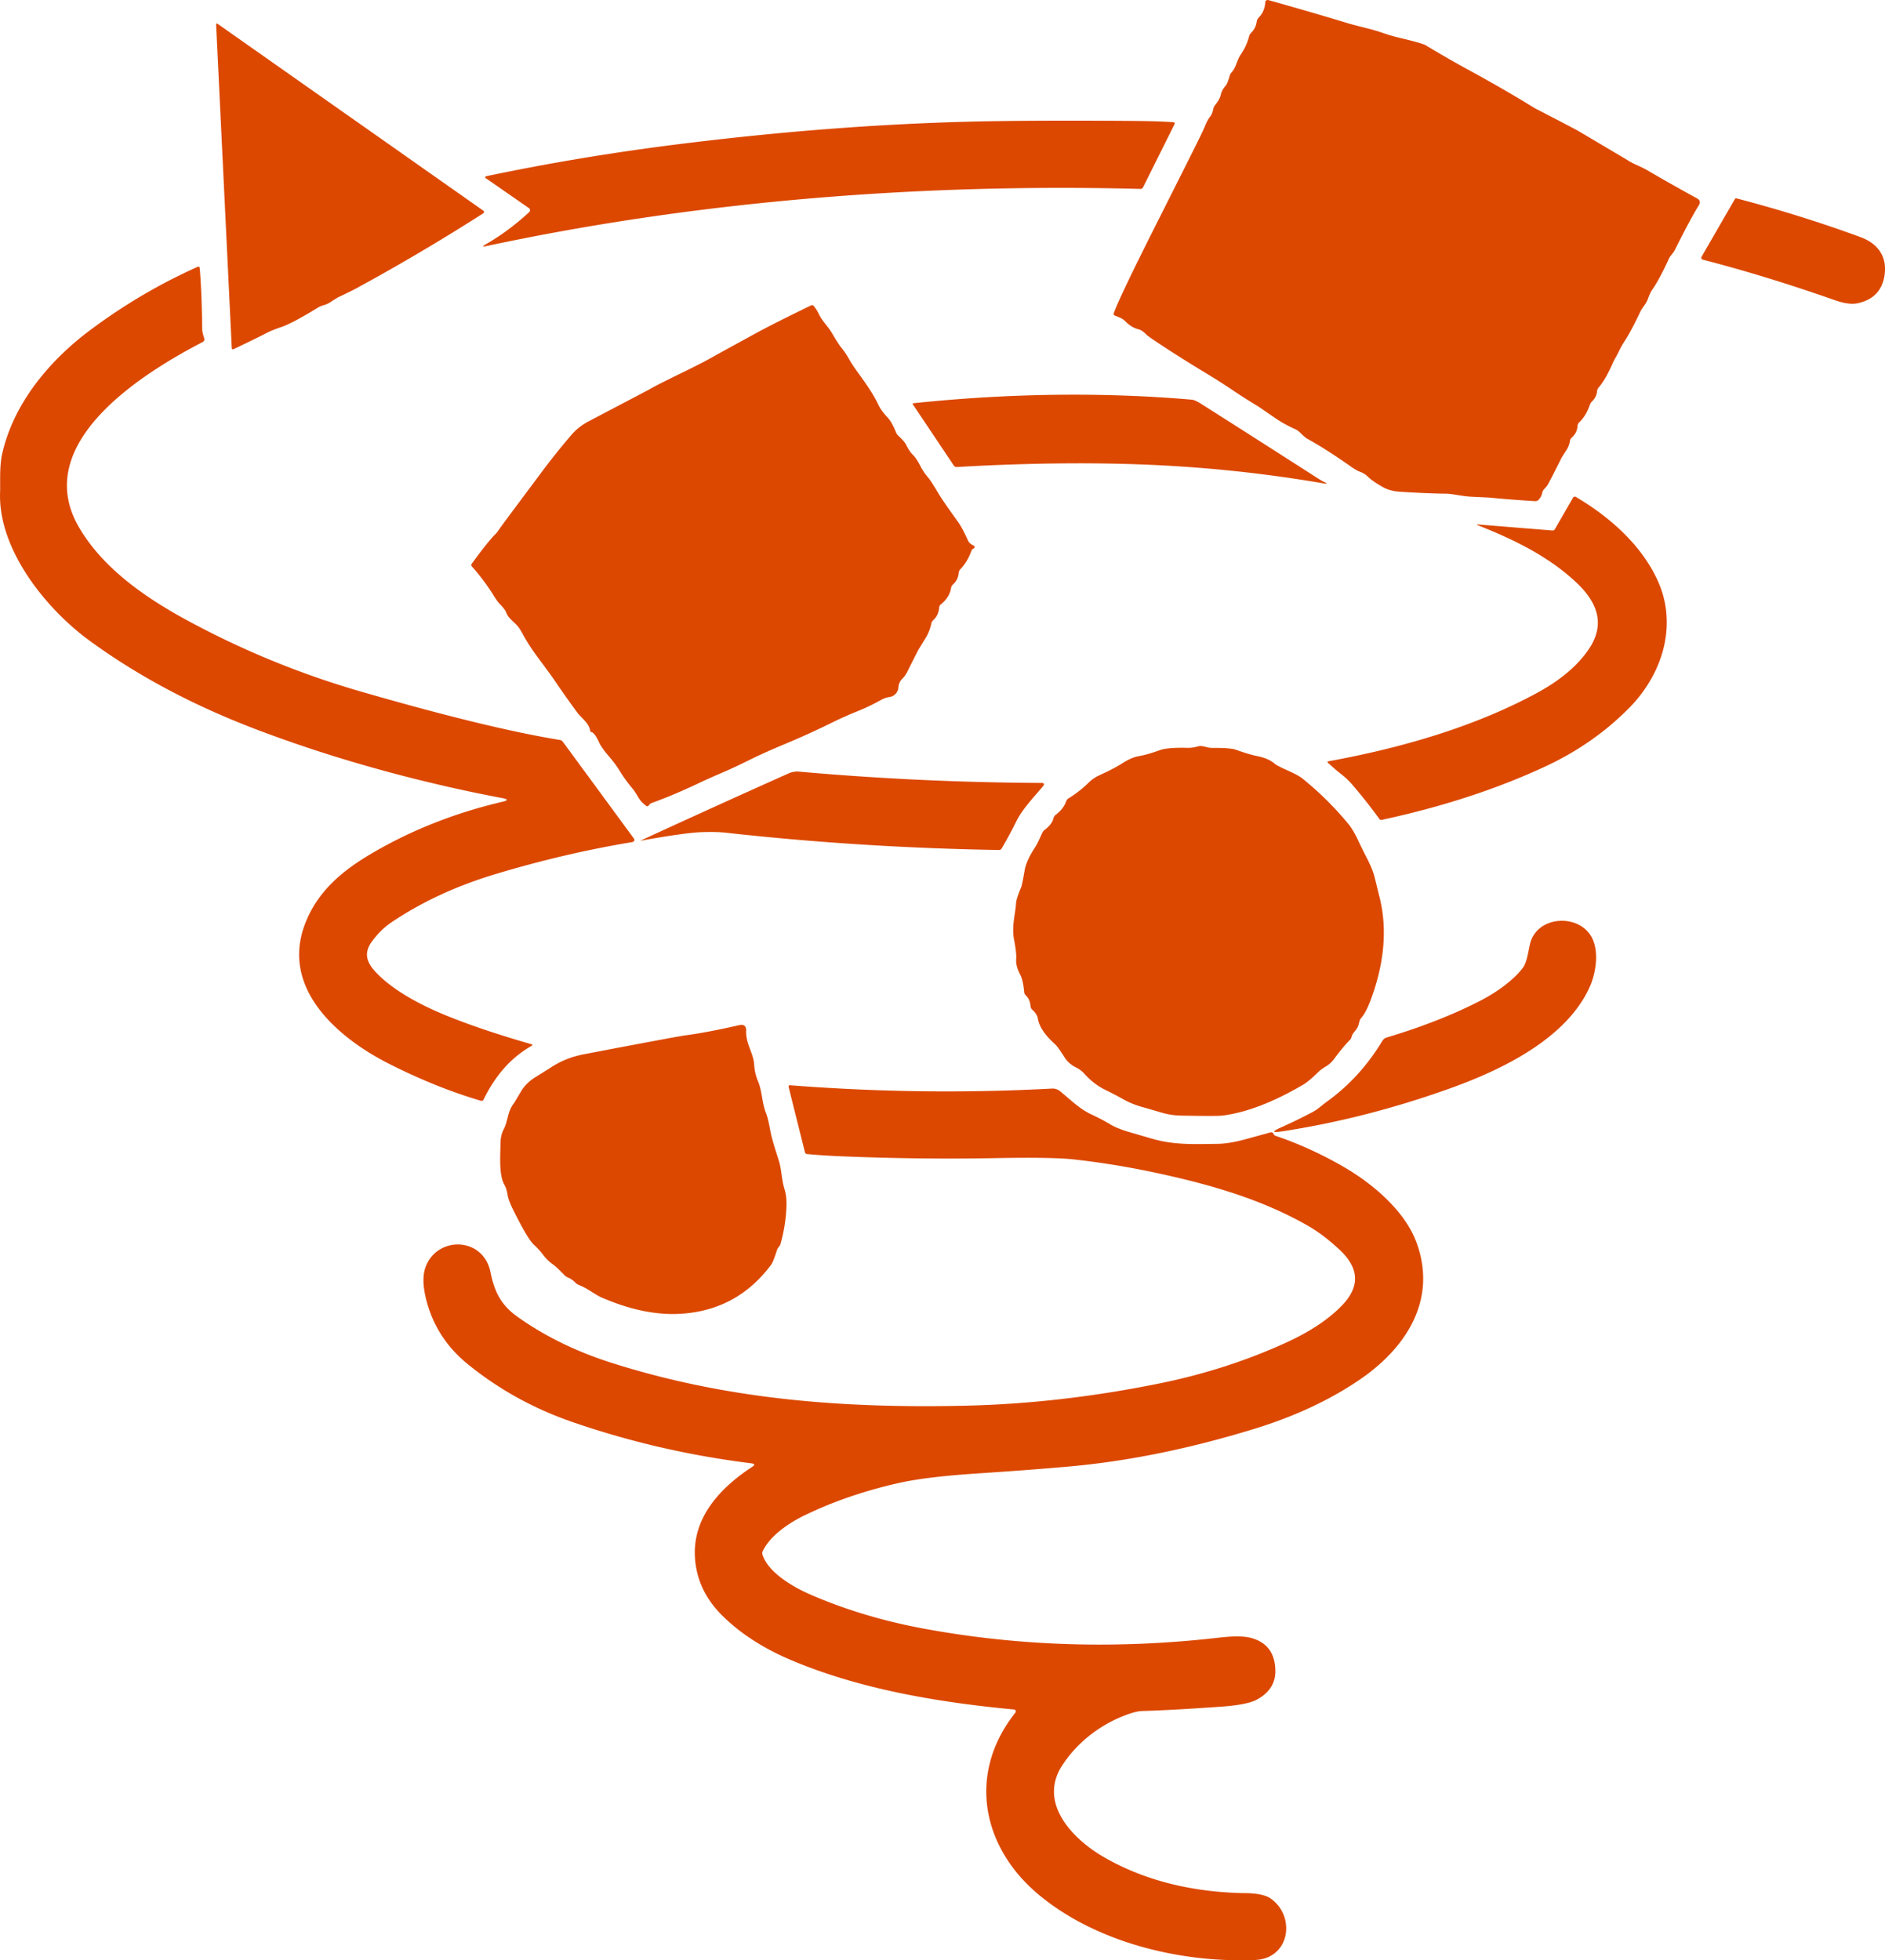 <svg id="Layer_2" data-name="Layer 2" xmlns="http://www.w3.org/2000/svg" viewBox="0 0 475.24 494.12"><defs><style>.cls-1{fill:#dc4800;stroke-width:0}</style></defs><g id="Layer_1-2" data-name="Layer 1"><path class="cls-1" d="M406.68 91.37c-1.31 2.97-2.53 5.07-3.64 6.31-.22.25-.36.57-.39.91-.09.99-.51 1.85-1.28 2.6-.24.23-.42.51-.53.83-.63 1.86-1.54 3.35-2.71 4.46a1.3 1.3 0 0 0-.41.87c-.07 1.17-.55 2.16-1.44 2.95-.25.21-.41.49-.46.82-.13.83-.42 1.59-.85 2.27-.8 1.24-1.22 1.9-1.26 1.98-2.25 4.49-3.47 6.84-3.64 7.05-.25.31-.5.6-.77.88-.23.25-.38.53-.45.85-.17.77-.5 1.38-.97 1.85-.25.24-.54.35-.88.33-4.37-.27-8.09-.56-11.17-.87-.43-.04-2.06-.12-4.89-.25-2.34-.1-4.6-.75-6.51-.77-2.99-.03-6.82-.19-11.47-.48-1.66-.1-3.09-.49-4.3-1.17-1.82-1.03-3.09-1.92-3.82-2.65-.53-.54-1.23-.96-2.09-1.27-.52-.19-1.24-.61-2.17-1.26-4.23-2.97-7.87-5.29-10.9-6.96-1.22-.67-1.95-1.94-3.04-2.42-1.89-.85-3.53-1.75-4.92-2.7-2.93-2.01-4.47-3.06-4.6-3.14-2.18-1.31-4.22-2.6-6.11-3.88-2.19-1.48-4.41-2.9-6.68-4.27-5.62-3.4-10.2-6.31-13.73-8.72-.87-.59-1.37-.96-1.51-1.11-.75-.79-1.45-1.26-2.11-1.42-1.15-.28-2.26-.97-3.33-2.06-.75-.76-1.67-.99-2.54-1.37-.31-.13-.4-.35-.29-.66 1.03-2.84 4.59-10.28 10.66-22.33 5.29-10.5 8.5-16.9 9.65-19.21 1.46-2.93 2.34-4.77 2.64-5.51.41-1.03.84-1.83 1.28-2.39.41-.51.69-1.17.84-1.97.06-.33.19-.64.4-.91.85-1.09 1.33-1.95 1.46-2.58.17-.85.57-1.62 1.2-2.33.36-.4.71-1.24 1.06-2.51.09-.33.24-.62.46-.87 1.29-1.44 1.26-2.96 2.39-4.62.98-1.44 1.67-2.95 2.07-4.52.08-.33.26-.64.51-.88.79-.79 1.26-1.74 1.41-2.87.05-.34.2-.66.45-.91 1.05-1.07 1.61-2.38 1.7-3.93.02-.33.31-.58.64-.56.04 0 .08 0 .13.02 7.1 1.99 13.84 3.95 20.23 5.89.53.16 2.3.63 5.33 1.4 1.14.29 2.32.65 3.53 1.07 1.27.43 2.44.78 3.52 1.04 4.12.97 6.47 1.64 7.06 1.99 3.69 2.23 7.46 4.4 11.33 6.5 1.44.78 3.08 1.69 4.9 2.72 3.37 1.89 6.89 3.96 10.57 6.21.5.31.9.54 1.19.69 6.56 3.39 10.08 5.23 10.55 5.52 8.21 4.87 12.32 7.3 12.33 7.31.6.41 1.47.86 2.62 1.37.95.42 1.84.87 2.67 1.36 3.11 1.83 7.19 4.14 12.24 6.92.77.42.92 1 .46 1.74-1.36 2.19-3.39 5.96-6.08 11.33-.36.72-1.11 1.36-1.45 2.11-1.59 3.49-3.02 6.14-4.29 7.95-.3.43-.66 1.22-1.07 2.35-.42 1.13-1.35 2.01-1.84 3.05-1.59 3.37-2.95 5.9-4.06 7.58-.44.67-.86 1.42-1.26 2.23-.32.66-.58 1.16-.77 1.51-.39.67-.65 1.17-.8 1.51ZM54.93 6.05l66.93 47.06c.18.12.22.37.1.55-.03.04-.07.08-.12.11a526.319 526.319 0 0 1-31.82 18.81c-.95.52-2.55 1.31-4.79 2.37-.17.08-.84.5-2.03 1.27-.44.29-.94.52-1.5.68-.62.17-1.11.37-1.48.6-4.27 2.63-7.38 4.28-9.33 4.95-1.61.55-2.79 1.03-3.54 1.42-1.76.92-4.56 2.29-8.39 4.11-.33.16-.51.06-.53-.31L54.49 6.29c-.02-.38.13-.46.44-.24Z"/><path class="cls-1" d="M133.42 53.47c.26-.24.28-.66.04-.92-.03-.03-.07-.06-.11-.09l-10.91-7.57a.237.237 0 0 1-.06-.35c.04-.06.1-.1.16-.11 16.09-3.39 32.72-6.14 49.87-8.25 27.99-3.45 54.57-5.33 79.74-5.66 9.87-.13 20.96-.14 33.25-.04 4.69.04 8.15.15 10.38.33.37.03.48.22.31.55l-7.91 15.86c-.12.25-.38.41-.67.4-54.36-1.41-110.89 2.86-164.93 14.42-.97.21-1.03.07-.16-.43 3.83-2.19 7.5-4.91 11-8.14ZM428.99 64.73l8.4-14.55c.1-.17.24-.22.43-.17 10.76 2.81 21.17 6.06 31.22 9.75 4.45 1.64 6.83 4.97 6.06 9.76-.61 3.79-2.88 6.1-6.81 6.93-1.45.31-3.37.04-5.77-.81-11.53-4.05-22.6-7.44-33.23-10.19a.494.494 0 0 1-.3-.72ZM126.72 202.09c1.41-.33 1.4-.63-.03-.9-20.62-3.9-42.5-9.82-62.74-17.58-15.61-5.99-29.43-13.38-41.46-22.18C11.54 153.42-.48 138.47.02 124.17c.08-2.41-.18-6.53.49-9.59 2.81-12.75 11.8-23.53 22.03-31.22 8.55-6.41 17.62-11.77 27.23-16.07.36-.16.56-.04.59.35.34 4.11.55 9.22.62 15.35 0 .82.33 1.62.54 2.47.06.28-.12.6-.45.77-15.12 7.84-43.52 25.49-31.16 46.68 6.06 10.39 16.82 17.83 27.7 23.69 13.8 7.43 28.12 13.29 42.96 17.6 21.5 6.23 38.37 10.34 50.61 12.33.29.05.53.19.71.43l17.79 24.23c.45.61.29.98-.46 1.11-11.27 1.87-22.73 4.55-34.38 8.06-9.84 2.97-18.55 7.01-26.13 12.12-1.94 1.31-3.62 2.98-5.05 5-2.29 3.25-.86 5.75 1.92 8.43 5.07 4.88 12.59 8.35 17.75 10.41 5.91 2.35 12.76 4.64 20.55 6.87.42.11.44.28.06.49-5.04 2.87-9.05 7.36-12.02 13.49-.12.25-.41.38-.68.3-7.51-2.2-15.23-5.31-23.16-9.32-12.91-6.53-27.46-19.01-21.14-35.36 2.99-7.72 8.72-12.86 16.26-17.36 10.13-6.03 21.31-10.48 33.52-13.34ZM244.91 138.85c-.65 1.82-1.59 3.37-2.8 4.66-.23.25-.36.54-.39.87-.11 1.19-.59 2.17-1.46 2.94-.25.23-.42.53-.47.85-.27 1.62-1.13 3.01-2.58 4.17-.26.2-.42.51-.44.85-.09 1.26-.57 2.29-1.46 3.1-.25.22-.42.52-.49.84a11.8 11.8 0 0 1-1.48 3.74c-1.24 2.01-1.87 3.04-1.89 3.09-.73 1.43-1.6 3.14-2.59 5.14-.43.86-.88 1.52-1.37 1.99-.59.58-.92 1.31-.98 2.19a2.63 2.63 0 0 1-2.25 2.42c-.74.11-1.45.35-2.12.73-1.91 1.07-3.85 2-5.83 2.8-2.29.93-4.25 1.79-5.87 2.59-4.35 2.15-8.55 4.06-12.58 5.74-3.59 1.49-6.67 2.88-9.25 4.17-2.33 1.15-4.37 2.11-6.14 2.87-2.55 1.09-4.62 2.01-6.19 2.76-4.38 2.07-8.29 3.73-11.74 4.96-.38.13-.62.27-.73.4-.11.13-.18.22-.23.28-.21.27-.45.3-.72.09-.81-.61-1.4-1.24-1.78-1.87-.69-1.15-1.15-1.87-1.39-2.16-1.33-1.59-2.46-3.14-3.4-4.66-.75-1.22-1.62-2.4-2.59-3.54-1.37-1.59-2.23-2.79-2.59-3.58-.78-1.71-1.44-2.62-1.99-2.74a.425.425 0 0 1-.34-.36c-.24-1.9-2.25-3.25-3.17-4.48-1.87-2.53-3.92-5.42-6.14-8.69-.41-.6-1.73-2.41-3.97-5.42-1.47-1.98-2.71-3.91-3.73-5.8-.53-.99-1-1.69-1.39-2.11-1.05-1.12-2.32-2.01-2.75-3.26-.18-.52-.7-1.22-1.55-2.09-.47-.47-.97-1.16-1.52-2.05a52.435 52.435 0 0 0-5.56-7.45c-.22-.25-.23-.51-.03-.78 2.75-3.77 4.79-6.31 6.13-7.62.19-.19.48-.58.88-1.19.26-.41 3.91-5.31 10.94-14.72 2.19-2.93 4.57-5.89 7.12-8.87 1.2-1.4 2.67-2.56 4.41-3.47 10.13-5.32 15.2-7.98 15.21-7.99.74-.49 3.46-1.87 8.15-4.16 3.55-1.73 6.26-3.12 8.14-4.19.96-.55 4.59-2.54 10.9-5.99 2.71-1.48 7.24-3.76 13.59-6.85.31-.15.57-.08.77.19.55.72.93 1.32 1.15 1.8.88 1.94 2.33 3.15 3.52 5.19 1.02 1.74 1.76 2.89 2.23 3.45.7.84 1.4 1.89 2.11 3.16.45.81 1.16 1.87 2.13 3.19 2.45 3.34 4.12 5.95 5 7.84.53 1.15 1.34 2.28 2.42 3.41.71.75 1.43 2.01 2.15 3.8.12.3.3.56.54.78 1.03.95 1.69 1.71 1.98 2.29.56 1.13 1.13 1.98 1.7 2.54.62.61 1.26 1.56 1.91 2.85a14.87 14.87 0 0 0 2.02 2.97c.41.48 1.34 1.92 2.77 4.31.7 1.16 2.27 3.42 4.7 6.79.68.93 1.51 2.49 2.49 4.66.31.69.83 1.01 1.5 1.34.18.09.25.31.16.48-.03.06-.07.1-.12.14l-.29.19c-.18.12-.3.28-.37.48ZM302.83 101.8c9.27 5.88 19.03 12.11 29.28 18.69.79.5 1.37.84 1.75 1.02.84.39.81.51-.09.35a347.126 347.126 0 0 0-39.49-4.48c-15.97-.89-33.64-.77-53.03.34-.33.02-.6-.11-.79-.39l-10.3-15.38c-.12-.18-.07-.28.14-.31 24.27-2.53 47.68-2.83 70.22-.89.51.05 1.28.4 2.31 1.05ZM392.01 133.39l4.59-7.96c.14-.23.44-.31.67-.18 8.77 5.13 16.98 12.53 20.91 21.67 4.68 10.91.92 23.04-7.39 31.48-6.01 6.1-13.07 11.03-21.18 14.8-12.28 5.71-26.02 10.19-41.22 13.46-.27.06-.48-.02-.65-.25-1.88-2.62-4.09-5.43-6.64-8.43a20.12 20.12 0 0 0-3.26-3.07c-.52-.39-1.51-1.25-2.98-2.58-.26-.23-.22-.38.12-.44 18.29-3.34 36.59-8.63 52.25-17.07 6.13-3.29 10.6-7.07 13.43-11.33 4.22-6.36 1.86-11.84-3.19-16.61-7.05-6.67-16.02-10.98-24.83-14.46-.45-.18-.43-.25.05-.21l18.68 1.51c.28.03.49-.08.64-.33ZM260.83 213.79c.81-1.24 1.29-2.45 1.95-3.87.14-.3.34-.55.6-.74 1.24-.92 1.98-1.91 2.23-2.96.09-.34.27-.62.55-.83 1.31-.99 2.19-2.12 2.63-3.39.11-.32.33-.6.62-.77 1.81-1.1 3.49-2.42 5.05-3.95.67-.65 1.43-1.2 2.28-1.65.13-.06.98-.46 2.56-1.21 1.25-.6 2.51-1.3 3.77-2.09 1.47-.93 2.76-1.49 3.88-1.69 1.52-.26 3.35-.78 5.48-1.55 1.29-.47 3.61-.66 6.94-.58.88.02 1.75-.1 2.62-.36 1.17-.35 2.32.4 3.61.38 3.06-.03 5.08.13 6.05.48 2.09.76 3.9 1.29 5.41 1.6 1.83.37 3.29 1.01 4.36 1.94.35.31 1.52.91 3.51 1.8 1.61.72 2.77 1.36 3.48 1.93 4.23 3.42 8.08 7.23 11.54 11.42.82 1 1.64 2.39 2.47 4.17.49 1.05 1.21 2.52 2.17 4.39 1.01 1.96 1.66 3.58 1.97 4.85.61 2.48 1 4.08 1.19 4.81 2.03 7.95 1.34 16.57-2.07 25.86-.85 2.3-1.68 3.91-2.5 4.82-.2.22-.34.48-.42.77-.15.58-.26.98-.33 1.19-.37 1.11-1.44 1.76-1.67 2.78-.07.33-.23.61-.47.84-1.07 1.07-2.42 2.69-4.05 4.88a6.56 6.56 0 0 1-1.87 1.7c-.89.54-1.56 1.02-1.99 1.45-1.63 1.6-2.9 2.66-3.8 3.19-7.63 4.47-14.44 7.07-20.43 7.81-.92.11-4.37.11-10.36 0-1.69-.03-3.31-.28-4.86-.73-2.62-.77-4.23-1.24-4.82-1.4-1.74-.47-3.35-1.12-4.84-1.95-1.37-.77-2.93-1.59-4.68-2.44-2.05-1.01-3.91-2.55-5.29-4.12-.51-.57-1.21-1.09-2.12-1.55a7.154 7.154 0 0 1-2.88-2.63c-1.07-1.69-1.84-2.76-2.32-3.19-1.86-1.66-3.86-3.9-4.29-6.34-.15-.86-.62-1.63-1.41-2.31-.28-.24-.44-.58-.47-.95-.09-1.13-.48-2.02-1.18-2.68-.26-.25-.4-.55-.43-.9-.16-1.96-.51-3.45-1.05-4.47-.73-1.39-1.05-2.66-.95-3.81.08-.99-.11-2.66-.56-5.01-.61-3.2.38-6.53.52-9.04.05-.78.48-2.12 1.29-4.03.16-.37.45-1.78.87-4.24.27-1.6 1.11-3.48 2.51-5.63ZM161.68 211.81c12.36-5.69 24.76-11.32 37.19-16.88.57-.26 1.65-.51 2.38-.44 20.43 1.82 40.95 2.78 61.55 2.87.22 0 .39.17.39.39 0 .09-.03.18-.09.26-2.06 2.54-5.22 5.71-6.82 8.93-1.12 2.27-2.36 4.57-3.73 6.91-.16.27-.4.41-.72.41-23.26-.39-46.24-1.84-68.93-4.37-1.43-.16-3.35-.21-5.76-.14-2.75.07-7.94.79-15.57 2.16-.03 0-.04 0-.05-.03v-.02s0-.03.03-.03h.07s.03 0 .06-.02ZM334.46 277.75c5.63-4.05 10.31-9.16 14.03-15.34.25-.43.65-.75 1.13-.89 8.93-2.67 16.79-5.76 23.58-9.26 3.69-1.89 8.2-4.95 10.72-8.28 1.09-1.44 1.37-4.2 1.85-6.14 1.7-6.78 11.51-7.59 15.15-2.2 2.44 3.6 1.5 9.58-.18 13.26-5.89 12.88-21.84 20.68-35.21 25.47-14.08 5.04-28.14 8.64-42.19 10.8-2.67.41-2.77.08-.3-1.01 2.33-1.03 4.92-2.29 7.76-3.78 1.49-.77 2.31-1.66 3.66-2.63ZM195.88 315.15c-.64 1.98-1.12 3.19-1.45 3.63-5.77 7.75-13.45 11.88-23.05 12.4-6.09.33-12.69-1.06-19.8-4.16-.53-.23-1.45-.77-2.76-1.61-.99-.63-1.95-1.14-2.9-1.51a2.56 2.56 0 0 1-.83-.55c-.57-.59-1.2-1.04-1.91-1.33-.31-.12-.58-.3-.81-.54-1.41-1.45-2.39-2.36-2.93-2.73a10.68 10.68 0 0 1-2.44-2.36c-.73-.97-1.54-1.85-2.41-2.64-1.01-.91-2.74-3.82-5.19-8.74-.81-1.64-1.28-2.88-1.41-3.71-.17-1.11-.44-2-.82-2.65-1.38-2.39-1.04-6.81-.99-10.39.01-1.38.28-2.58.81-3.59 1.15-2.2.9-4.46 2.59-6.58.04-.05.62-1.02 1.75-2.93.84-1.43 2.06-2.65 3.67-3.65 2.27-1.41 3.52-2.19 3.73-2.33 2.53-1.69 5.34-2.83 8.42-3.42 15.65-2.99 24.23-4.59 25.74-4.79 3.51-.46 7.99-1.31 13.44-2.55 1.24-.28 1.84.21 1.79 1.48-.13 3.13 1.84 5.61 2.01 8.37.09 1.53.41 2.94.96 4.23 1.08 2.53 1 5.56 2.07 8.2.31.78.64 2.09.97 3.92.48 2.64 1.32 5.05 2.17 7.77.81 2.54.71 4.88 1.5 7.4.37 1.19.53 2.59.48 4.19-.11 3.29-.62 6.5-1.51 9.62-.06.23-.2.47-.41.7-.22.25-.38.54-.48.85Z"/><path class="cls-1" d="M189.49 368.87c-15.61-1.94-30.63-5.4-45.06-10.38-9.9-3.41-18.76-8.31-26.58-14.69-5.35-4.37-8.83-9.84-10.45-16.42-.82-3.33-.85-6.01-.09-8.04 2.91-7.8 14.5-7.64 16.34 1.3.98 4.78 2.49 8.21 6.85 11.31 6.87 4.87 14.69 8.7 23.46 11.51 28.87 9.23 58.1 11.59 89.37 10.88 15.93-.36 32.21-2.22 48.82-5.58 11.39-2.3 22.11-5.75 32.18-10.36 6.04-2.76 10.74-5.91 14.11-9.44 4.43-4.65 4.24-9.24-.55-13.78-2.73-2.58-5.42-4.63-8.07-6.16-11.88-6.82-25.33-10.67-39.94-13.71a206.71 206.71 0 0 0-19.12-3.05c-3.64-.4-10.06-.51-19.26-.34-12.96.25-26.08.1-39.36-.45-3.07-.12-5.94-.31-8.62-.56-.32-.03-.52-.19-.59-.5l-4.09-16.35c-.09-.36.06-.52.44-.49 22.09 1.72 44.06 2 65.91.83.77-.05 1.53.21 2.12.7 2.96 2.47 5.05 4.51 7.79 5.79 1.83.85 3.39 1.67 4.7 2.46 1.23.75 2.82 1.4 4.76 1.97 3.43 1 5.52 1.61 6.27 1.82 5.48 1.53 10.61 1.26 16.27 1.19 1.77-.03 3.97-.38 6.59-1.07.82-.22 2.99-.82 6.52-1.79.39-.11.66-.03.8.23l.13.24c.09.18.27.31.54.4 5.81 1.97 11.48 4.56 17.01 7.75 7.37 4.26 15.5 11.11 18.44 19.13 5.31 14.47-2.66 26.73-14.69 34.8-7.48 5.03-16.19 9.07-26.14 12.13-16.45 5.06-32.18 8.24-47.17 9.55-6.85.6-14.36 1.17-22.52 1.7-8.65.57-15.26 1.36-19.82 2.38-8.65 1.93-16.63 4.66-23.92 8.18-3.8 1.84-8.68 5.04-10.57 9.04-.14.3-.16.61-.05.93 1.49 4.59 7.93 8.21 12.01 9.99 8.89 3.87 18.56 6.77 29.03 8.68 23.83 4.37 48.33 5.12 73.52 2.26 2.38-.28 6.1-.65 8.55 0 4.09 1.09 6.15 3.88 6.18 8.37.02 3.09-1.54 5.49-4.68 7.2-1.62.88-4.7 1.48-9.24 1.79-8.63.6-15.16.96-19.61 1.07-1.16.03-2.79.46-4.88 1.3-6.21 2.48-11.64 6.8-15.28 12.34-6.27 9.51 2.54 18.67 10.61 23.29 8.22 4.7 17.61 7.56 28.17 8.58 2.62.25 5.01.39 7.16.4 3.11.03 5.28.47 6.53 1.34 6.42 4.46 4.93 15.13-3.85 15.51-18.6.79-39.97-4.31-54.53-16.4-14.48-12.02-18.11-30.66-5.93-45.97.16-.2.13-.5-.08-.66a.459.459 0 0 0-.25-.1c-19.23-1.82-38.88-5.12-56.21-12.45-7.13-3.02-12.98-6.82-17.54-11.4-4.09-4.11-6.32-8.86-6.71-14.25-.74-10.34 6.5-17.89 14.46-23.1.7-.45.64-.73-.19-.84Z"/></g></svg>